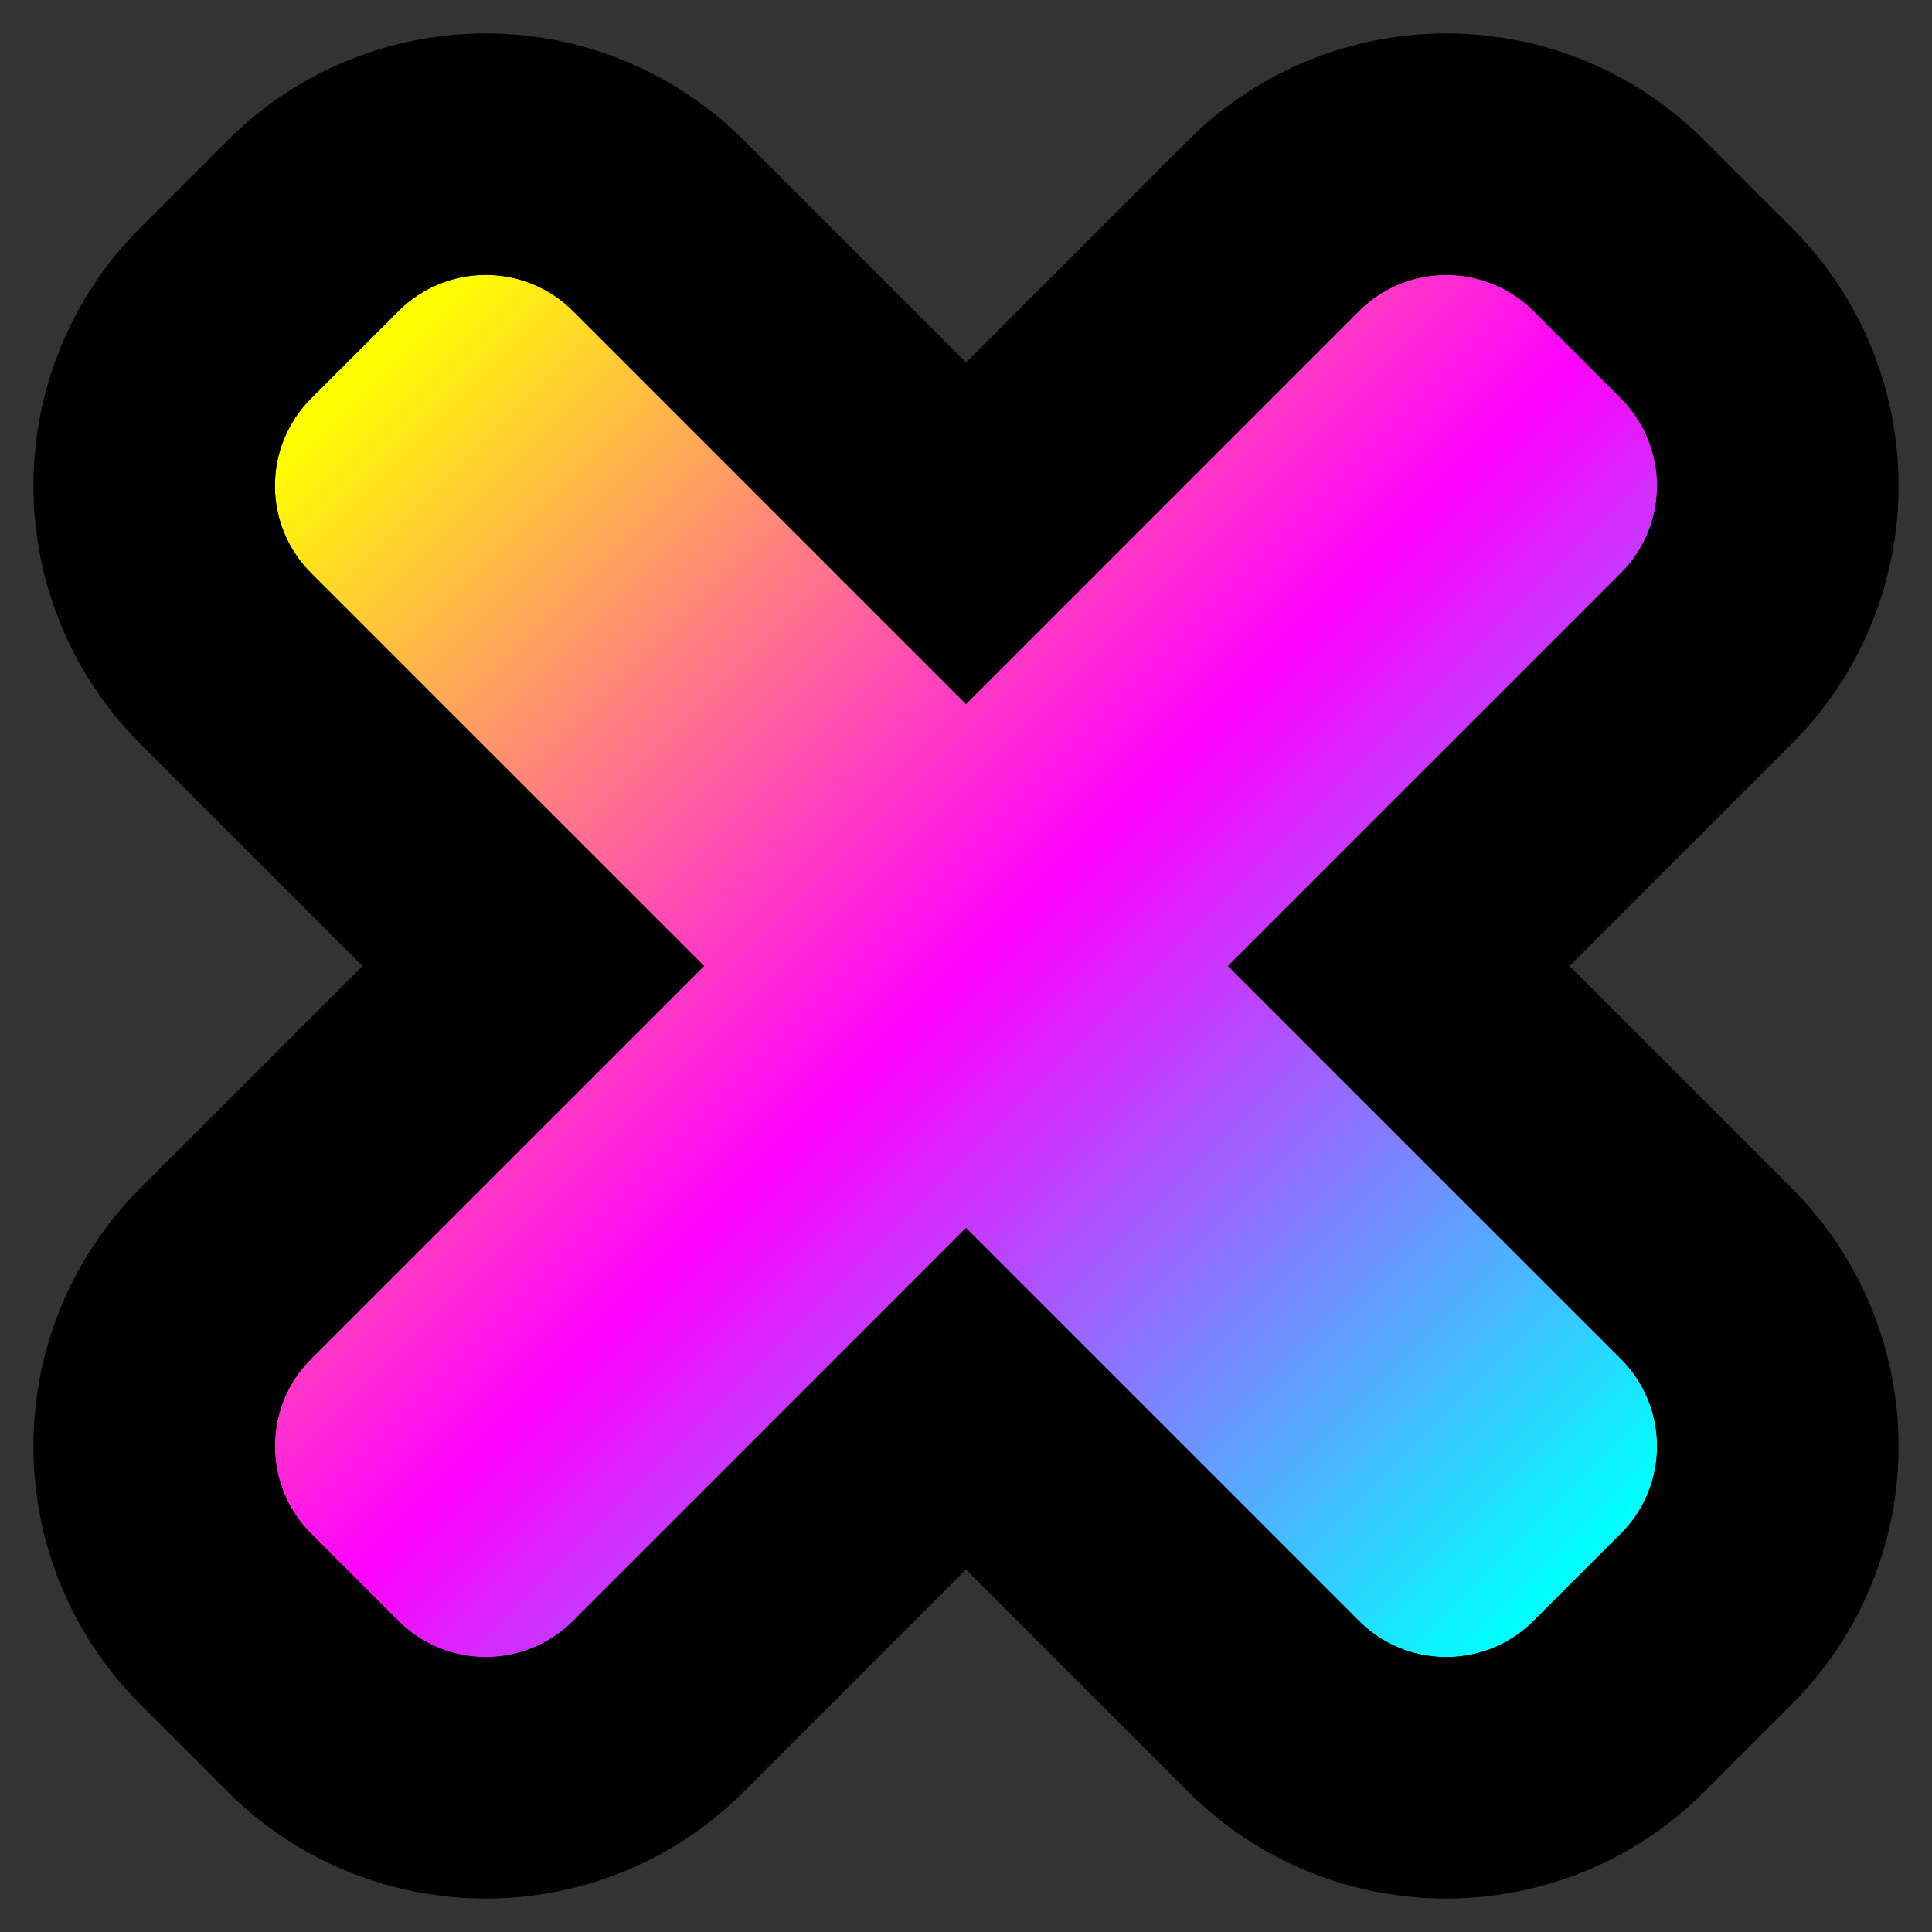 <?xml version="1.0" encoding="UTF-8" standalone="no"?><!DOCTYPE svg PUBLIC "-//W3C//DTD SVG 1.1//EN" "http://www.w3.org/Graphics/SVG/1.1/DTD/svg11.dtd"><svg width="100%" height="100%" viewBox="0 0 64 64" version="1.1" xmlns="http://www.w3.org/2000/svg" xmlns:xlink="http://www.w3.org/1999/xlink" xml:space="preserve" xmlns:serif="http://www.serif.com/" style="fill-rule:evenodd;clip-rule:evenodd;stroke-linejoin:round;stroke-miterlimit:2;"><rect x="0" y="0" width="64" height="64" fill="#333333" stroke="none"/><path d="M40.678,32l13.017,-13.016c1.597,-1.598 1.597,-4.187 0,-5.786l-2.893,-2.893c-1.597,-1.597 -4.187,-1.597 -5.786,0l-13.016,13.017l-13.016,-13.017c-1.598,-1.597 -4.187,-1.597 -5.786,0l-2.893,2.893c-1.597,1.597 -1.597,4.187 0,5.786l13.017,13.016l-13.017,13.016c-1.597,1.598 -1.597,4.187 0,5.786l2.893,2.893c1.597,1.597 4.188,1.597 5.786,0l13.016,-13.017l13.016,13.017c1.598,1.597 4.189,1.597 5.786,0l2.893,-2.893c1.597,-1.597 1.597,-4.187 0,-5.786l-13.017,-13.016Z" style="fill:url(#_Linear1);fill-rule:nonzero;"/><path d="M48.198,1.11l0.289,0.011l0.289,0.017l0.288,0.024l0.288,0.031l0.287,0.038l0.287,0.045l0.286,0.051l0.285,0.059l0.284,0.066l0.282,0.073l0.282,0.079l0.28,0.087l0.279,0.093l0.276,0.101l0.275,0.108l0.273,0.114l0.271,0.122l0.269,0.128l0.266,0.136l0.263,0.143l0.26,0.149l0.258,0.156l0.254,0.164l0.25,0.17l0.247,0.176l0.243,0.184l0.239,0.19l0.235,0.196l0.23,0.203l0.226,0.209l0.184,0.18l2.966,2.965l0.18,0.186l0.209,0.225l0.203,0.23l0.196,0.235l0.19,0.239l0.183,0.243l0.177,0.247l0.169,0.25l0.164,0.254l0.156,0.258l0.149,0.26l0.143,0.263l0.135,0.266l0.129,0.268l0.121,0.271l0.115,0.273l0.107,0.275l0.101,0.277l0.093,0.278l0.087,0.28l0.08,0.282l0.072,0.283l0.066,0.284l0.059,0.285l0.051,0.285l0.045,0.287l0.038,0.287l0.031,0.288l0.024,0.288l0.017,0.289l0.011,0.288l0.003,0.289l-0.003,0.289l-0.011,0.289l-0.017,0.288l-0.024,0.289l-0.031,0.288l-0.038,0.287l-0.045,0.287l-0.051,0.285l-0.059,0.285l-0.066,0.284l-0.072,0.283l-0.08,0.282l-0.087,0.28l-0.093,0.278l-0.101,0.277l-0.108,0.275l-0.114,0.273l-0.122,0.271l-0.128,0.268l-0.136,0.266l-0.143,0.264l-0.149,0.26l-0.156,0.257l-0.164,0.254l-0.17,0.251l-0.176,0.247l-0.184,0.243l-0.19,0.239l-0.196,0.235l-0.203,0.23l-0.209,0.225l-0.18,0.185l-7.395,7.395l7.397,7.396l0.18,0.186l0.209,0.225l0.203,0.231l0.196,0.234l0.19,0.239l0.183,0.243l0.177,0.247l0.169,0.251l0.164,0.254l0.156,0.257l0.149,0.26l0.143,0.263l0.135,0.266l0.129,0.269l0.121,0.27l0.115,0.273l0.107,0.275l0.101,0.277l0.093,0.279l0.087,0.28l0.08,0.281l0.072,0.283l0.066,0.284l0.059,0.285l0.051,0.285l0.045,0.287l0.038,0.287l0.031,0.288l0.024,0.289l0.017,0.288l0.011,0.289l0.003,0.289l-0.003,0.289l-0.011,0.288l-0.017,0.289l-0.024,0.288l-0.031,0.288l-0.038,0.287l-0.045,0.287l-0.051,0.286l-0.059,0.285l-0.066,0.283l-0.072,0.283l-0.08,0.282l-0.087,0.28l-0.093,0.278l-0.101,0.277l-0.108,0.275l-0.114,0.273l-0.122,0.271l-0.128,0.269l-0.136,0.266l-0.143,0.263l-0.149,0.26l-0.156,0.258l-0.164,0.254l-0.17,0.25l-0.176,0.247l-0.184,0.243l-0.19,0.239l-0.196,0.235l-0.203,0.23l-0.209,0.226l-0.179,0.184l-2.965,2.965l-0.185,0.179l-0.225,0.209l-0.23,0.203l-0.235,0.197l-0.239,0.19l-0.243,0.183l-0.247,0.177l-0.251,0.17l-0.254,0.163l-0.257,0.156l-0.261,0.15l-0.263,0.142l-0.266,0.136l-0.268,0.128l-0.271,0.122l-0.273,0.115l-0.275,0.107l-0.277,0.101l-0.279,0.093l-0.28,0.087l-0.281,0.08l-0.283,0.072l-0.284,0.066l-0.285,0.059l-0.286,0.051l-0.286,0.045l-0.288,0.038l-0.288,0.031l-0.288,0.024l-0.288,0.017l-0.289,0.011l-0.289,0.003l-0.289,-0.003l-0.288,-0.011l-0.289,-0.017l-0.288,-0.024l-0.288,-0.031l-0.287,-0.038l-0.287,-0.045l-0.286,-0.051l-0.285,-0.059l-0.283,-0.066l-0.283,-0.072l-0.282,-0.08l-0.28,-0.087l-0.279,-0.093l-0.277,-0.101l-0.274,-0.107l-0.273,-0.115l-0.271,-0.122l-0.269,-0.128l-0.266,-0.136l-0.263,-0.142l-0.261,-0.15l-0.257,-0.156l-0.254,-0.163l-0.251,-0.17l-0.246,-0.177l-0.244,-0.183l-0.239,-0.19l-0.234,-0.197l-0.231,-0.203l-0.225,-0.209l-0.185,-0.179l-7.395,-7.396l-7.395,7.395l-0.185,0.18l-0.225,0.209l-0.231,0.203l-0.234,0.197l-0.239,0.19l-0.244,0.183l-0.246,0.177l-0.251,0.17l-0.254,0.163l-0.257,0.156l-0.261,0.15l-0.263,0.142l-0.266,0.136l-0.269,0.128l-0.271,0.122l-0.273,0.115l-0.275,0.107l-0.276,0.101l-0.279,0.093l-0.28,0.087l-0.282,0.08l-0.283,0.072l-0.283,0.066l-0.285,0.059l-0.286,0.051l-0.287,0.045l-0.287,0.038l-0.288,0.031l-0.288,0.024l-0.289,0.017l-0.288,0.011l-0.289,0.003l-0.289,-0.003l-0.289,-0.011l-0.288,-0.017l-0.288,-0.024l-0.288,-0.031l-0.288,-0.038l-0.286,-0.045l-0.286,-0.051l-0.285,-0.059l-0.284,-0.066l-0.283,-0.072l-0.281,-0.08l-0.28,-0.087l-0.279,-0.093l-0.277,-0.101l-0.275,-0.107l-0.273,-0.115l-0.271,-0.122l-0.268,-0.128l-0.266,-0.136l-0.263,-0.142l-0.261,-0.15l-0.257,-0.156l-0.254,-0.163l-0.251,-0.17l-0.247,-0.177l-0.243,-0.183l-0.239,-0.19l-0.235,-0.197l-0.23,-0.203l-0.226,-0.209l-0.184,-0.18l-2.966,-2.965l-0.18,-0.186l-0.209,-0.225l-0.203,-0.23l-0.196,-0.235l-0.19,-0.239l-0.183,-0.243l-0.177,-0.247l-0.169,-0.25l-0.164,-0.254l-0.156,-0.258l-0.149,-0.26l-0.143,-0.263l-0.135,-0.266l-0.129,-0.268l-0.121,-0.271l-0.115,-0.273l-0.107,-0.275l-0.101,-0.277l-0.093,-0.278l-0.087,-0.28l-0.08,-0.282l-0.072,-0.283l-0.066,-0.284l-0.059,-0.285l-0.051,-0.285l-0.045,-0.287l-0.038,-0.287l-0.031,-0.288l-0.024,-0.288l-0.017,-0.289l-0.011,-0.288l-0.003,-0.289l0.003,-0.289l0.011,-0.289l0.017,-0.289l0.024,-0.288l0.031,-0.288l0.038,-0.287l0.045,-0.286l0.051,-0.286l0.059,-0.285l0.066,-0.284l0.073,-0.283l0.079,-0.282l0.087,-0.28l0.093,-0.278l0.101,-0.277l0.108,-0.275l0.114,-0.273l0.122,-0.271l0.128,-0.269l0.136,-0.265l0.143,-0.264l0.149,-0.26l0.156,-0.257l0.164,-0.254l0.17,-0.251l0.176,-0.247l0.184,-0.243l0.19,-0.239l0.196,-0.235l0.203,-0.23l0.209,-0.225l0.18,-0.185l7.395,-7.395l-7.396,-7.396l-0.181,-0.186l-0.209,-0.225l-0.203,-0.231l-0.196,-0.234l-0.19,-0.239l-0.183,-0.243l-0.177,-0.247l-0.169,-0.251l-0.164,-0.254l-0.156,-0.257l-0.149,-0.26l-0.143,-0.263l-0.135,-0.266l-0.129,-0.269l-0.121,-0.27l-0.115,-0.273l-0.107,-0.275l-0.101,-0.277l-0.093,-0.279l-0.087,-0.28l-0.08,-0.281l-0.072,-0.283l-0.066,-0.284l-0.059,-0.285l-0.051,-0.286l-0.045,-0.286l-0.038,-0.287l-0.031,-0.288l-0.024,-0.288l-0.017,-0.289l-0.011,-0.289l-0.003,-0.289l0.003,-0.288l0.011,-0.289l0.017,-0.289l0.024,-0.288l0.031,-0.288l0.038,-0.287l0.045,-0.287l0.051,-0.286l0.059,-0.285l0.066,-0.284l0.073,-0.282l0.079,-0.282l0.087,-0.28l0.093,-0.279l0.101,-0.276l0.108,-0.275l0.114,-0.273l0.122,-0.271l0.128,-0.269l0.136,-0.266l0.143,-0.263l0.149,-0.26l0.156,-0.258l0.164,-0.254l0.17,-0.25l0.176,-0.247l0.184,-0.243l0.19,-0.239l0.196,-0.235l0.203,-0.23l0.209,-0.226l0.18,-0.184l2.965,-2.966l0.186,-0.18l0.225,-0.209l0.23,-0.203l0.235,-0.196l0.239,-0.19l0.243,-0.183l0.247,-0.177l0.25,-0.169l0.254,-0.164l0.258,-0.156l0.26,-0.149l0.263,-0.143l0.266,-0.135l0.268,-0.129l0.271,-0.121l0.273,-0.115l0.275,-0.107l0.277,-0.101l0.278,-0.093l0.28,-0.087l0.282,-0.08l0.283,-0.072l0.284,-0.066l0.285,-0.059l0.285,-0.051l0.287,-0.045l0.287,-0.038l0.288,-0.031l0.288,-0.024l0.289,-0.017l0.288,-0.011l0.289,-0.003l0.289,0.003l0.289,0.011l0.289,0.017l0.288,0.024l0.288,0.031l0.287,0.038l0.286,0.045l0.286,0.051l0.285,0.059l0.284,0.066l0.283,0.073l0.282,0.079l0.28,0.087l0.278,0.093l0.277,0.101l0.275,0.108l0.273,0.114l0.271,0.122l0.269,0.128l0.265,0.136l0.264,0.143l0.26,0.149l0.257,0.156l0.254,0.164l0.251,0.17l0.247,0.176l0.243,0.184l0.239,0.19l0.235,0.196l0.23,0.203l0.225,0.209l0.185,0.18l7.395,7.395l7.396,-7.397l0.186,-0.18l0.225,-0.209l0.231,-0.203l0.234,-0.196l0.239,-0.19l0.243,-0.183l0.247,-0.177l0.251,-0.169l0.254,-0.164l0.257,-0.156l0.26,-0.149l0.263,-0.143l0.266,-0.135l0.269,-0.129l0.27,-0.121l0.273,-0.115l0.275,-0.107l0.277,-0.101l0.279,-0.093l0.28,-0.087l0.281,-0.08l0.283,-0.072l0.284,-0.066l0.285,-0.059l0.286,-0.051l0.286,-0.045l0.287,-0.038l0.288,-0.031l0.288,-0.024l0.289,-0.017l0.289,-0.011l0.289,-0.003l0.288,0.003Zm-32.205,7.998l-0.098,0.004l-0.098,0.006l-0.098,0.008l-0.097,0.011l-0.098,0.012l-0.097,0.016l-0.097,0.017l-0.096,0.02l-0.097,0.022l-0.095,0.025l-0.095,0.027l-0.095,0.029l-0.094,0.032l-0.093,0.034l-0.093,0.036l-0.092,0.038l-0.091,0.041l-0.091,0.044l-0.089,0.045l-0.089,0.048l-0.088,0.051l-0.086,0.052l-0.086,0.055l-0.084,0.057l-0.084,0.06l-0.082,0.062l-0.081,0.064l-0.08,0.067l-0.078,0.069l-0.077,0.072l-0.076,0.073l-2.893,2.893l-0.073,0.076l-0.072,0.077l-0.069,0.078l-0.067,0.08l-0.064,0.081l-0.062,0.082l-0.06,0.083l-0.057,0.085l-0.055,0.085l-0.052,0.087l-0.051,0.088l-0.048,0.088l-0.045,0.09l-0.044,0.09l-0.041,0.091l-0.038,0.092l-0.036,0.093l-0.034,0.093l-0.032,0.094l-0.029,0.095l-0.027,0.095l-0.025,0.096l-0.022,0.096l-0.02,0.096l-0.017,0.097l-0.016,0.097l-0.012,0.098l-0.011,0.097l-0.008,0.098l-0.006,0.098l-0.004,0.098l-0.001,0.098l0.001,0.099l0.004,0.098l0.006,0.098l0.008,0.098l0.011,0.097l0.012,0.098l0.016,0.097l0.017,0.097l0.02,0.096l0.022,0.096l0.025,0.096l0.027,0.095l0.029,0.095l0.032,0.094l0.034,0.093l0.036,0.093l0.038,0.092l0.041,0.091l0.044,0.09l0.045,0.09l0.048,0.089l0.051,0.087l0.052,0.087l0.055,0.086l0.057,0.084l0.06,0.084l0.062,0.082l0.064,0.081l0.067,0.08l0.069,0.078l0.072,0.077l0.073,0.076l13.017,13.016l-13.017,13.016l-0.073,0.076l-0.072,0.077l-0.069,0.078l-0.067,0.08l-0.064,0.081l-0.062,0.082l-0.06,0.083l-0.057,0.085l-0.055,0.086l-0.052,0.086l-0.051,0.088l-0.048,0.088l-0.045,0.09l-0.044,0.09l-0.041,0.091l-0.038,0.092l-0.036,0.093l-0.034,0.093l-0.032,0.094l-0.029,0.095l-0.027,0.095l-0.025,0.096l-0.022,0.096l-0.02,0.096l-0.017,0.097l-0.016,0.097l-0.012,0.098l-0.011,0.098l-0.008,0.097l-0.006,0.098l-0.004,0.098l-0.001,0.099l0.001,0.098l0.004,0.098l0.006,0.098l0.008,0.098l0.011,0.097l0.012,0.098l0.016,0.097l0.017,0.097l0.02,0.096l0.022,0.097l0.025,0.095l0.027,0.095l0.029,0.095l0.032,0.094l0.034,0.093l0.036,0.093l0.038,0.092l0.041,0.091l0.044,0.091l0.045,0.089l0.048,0.089l0.051,0.088l0.052,0.086l0.055,0.086l0.057,0.084l0.06,0.084l0.062,0.082l0.064,0.081l0.067,0.08l0.069,0.078l0.072,0.077l0.073,0.076l2.893,2.893l0.076,0.073l0.077,0.072l0.078,0.069l0.08,0.067l0.081,0.064l0.082,0.062l0.083,0.06l0.085,0.057l0.085,0.055l0.087,0.052l0.088,0.051l0.088,0.048l0.09,0.045l0.09,0.044l0.091,0.041l0.092,0.038l0.093,0.036l0.093,0.034l0.094,0.032l0.095,0.029l0.095,0.027l0.096,0.025l0.096,0.022l0.096,0.02l0.097,0.017l0.098,0.016l0.097,0.012l0.098,0.011l0.098,0.008l0.098,0.006l0.098,0.004l0.098,0.001l0.098,-0.001l0.098,-0.004l0.098,-0.006l0.098,-0.008l0.098,-0.011l0.097,-0.012l0.097,-0.016l0.097,-0.017l0.097,-0.02l0.096,-0.022l0.096,-0.025l0.095,-0.027l0.094,-0.029l0.094,-0.032l0.094,-0.034l0.092,-0.036l0.092,-0.038l0.092,-0.041l0.09,-0.044l0.089,-0.045l0.089,-0.048l0.088,-0.051l0.086,-0.052l0.086,-0.055l0.085,-0.057l0.083,-0.06l0.082,-0.062l0.081,-0.064l0.08,-0.067l0.078,-0.069l0.077,-0.072l0.076,-0.073l13.016,-13.017l13.016,13.017l0.076,0.073l0.077,0.072l0.078,0.069l0.08,0.067l0.081,0.064l0.082,0.062l0.083,0.06l0.085,0.057l0.086,0.055l0.086,0.052l0.088,0.051l0.089,0.048l0.089,0.045l0.09,0.044l0.092,0.041l0.092,0.038l0.092,0.036l0.094,0.034l0.094,0.032l0.094,0.029l0.095,0.027l0.096,0.025l0.096,0.022l0.097,0.02l0.097,0.017l0.097,0.016l0.097,0.012l0.098,0.011l0.098,0.008l0.098,0.006l0.098,0.004l0.098,0.001l0.098,-0.001l0.098,-0.004l0.098,-0.006l0.098,-0.008l0.098,-0.011l0.097,-0.012l0.098,-0.016l0.097,-0.017l0.096,-0.02l0.096,-0.022l0.096,-0.025l0.095,-0.027l0.095,-0.029l0.094,-0.032l0.093,-0.034l0.093,-0.036l0.092,-0.038l0.091,-0.041l0.09,-0.044l0.09,-0.045l0.088,-0.048l0.088,-0.051l0.087,-0.052l0.085,-0.055l0.085,-0.057l0.083,-0.06l0.082,-0.062l0.081,-0.064l0.08,-0.067l0.078,-0.069l0.077,-0.072l0.076,-0.073l2.893,-2.893l0.073,-0.076l0.072,-0.077l0.069,-0.078l0.067,-0.08l0.064,-0.081l0.062,-0.082l0.06,-0.083l0.057,-0.085l0.055,-0.085l0.052,-0.087l0.051,-0.088l0.048,-0.088l0.045,-0.09l0.044,-0.09l0.041,-0.091l0.038,-0.092l0.036,-0.093l0.034,-0.093l0.032,-0.094l0.029,-0.095l0.027,-0.095l0.025,-0.096l0.022,-0.096l0.02,-0.096l0.017,-0.097l0.016,-0.097l0.012,-0.098l0.011,-0.097l0.008,-0.098l0.006,-0.098l0.004,-0.098l0.001,-0.098l-0.001,-0.099l-0.004,-0.098l-0.006,-0.098l-0.008,-0.098l-0.011,-0.097l-0.012,-0.098l-0.016,-0.097l-0.017,-0.097l-0.02,-0.096l-0.022,-0.096l-0.025,-0.096l-0.027,-0.095l-0.029,-0.095l-0.032,-0.094l-0.034,-0.093l-0.036,-0.093l-0.038,-0.092l-0.041,-0.091l-0.044,-0.09l-0.045,-0.09l-0.048,-0.089l-0.051,-0.087l-0.052,-0.087l-0.055,-0.086l-0.057,-0.084l-0.06,-0.084l-0.062,-0.082l-0.064,-0.081l-0.067,-0.08l-0.069,-0.078l-0.072,-0.077l-0.073,-0.076l-13.017,-13.016l13.017,-13.016l0.073,-0.076l0.072,-0.077l0.069,-0.078l0.067,-0.08l0.064,-0.081l0.062,-0.082l0.06,-0.083l0.057,-0.085l0.055,-0.086l0.052,-0.086l0.051,-0.088l0.048,-0.088l0.045,-0.09l0.044,-0.09l0.041,-0.091l0.038,-0.092l0.036,-0.093l0.034,-0.093l0.032,-0.094l0.029,-0.095l0.027,-0.095l0.025,-0.096l0.022,-0.096l0.02,-0.096l0.017,-0.097l0.016,-0.097l0.012,-0.098l0.011,-0.098l0.008,-0.097l0.006,-0.098l0.004,-0.098l0.001,-0.099l-0.001,-0.098l-0.004,-0.098l-0.006,-0.098l-0.008,-0.098l-0.011,-0.097l-0.012,-0.098l-0.016,-0.097l-0.017,-0.097l-0.02,-0.096l-0.022,-0.097l-0.025,-0.095l-0.027,-0.095l-0.029,-0.095l-0.032,-0.094l-0.034,-0.093l-0.036,-0.093l-0.038,-0.092l-0.041,-0.091l-0.044,-0.091l-0.045,-0.089l-0.048,-0.089l-0.051,-0.088l-0.052,-0.086l-0.055,-0.086l-0.057,-0.084l-0.06,-0.084l-0.062,-0.082l-0.064,-0.081l-0.067,-0.08l-0.069,-0.078l-0.072,-0.077l-0.073,-0.076l-2.893,-2.893l-0.076,-0.073l-0.077,-0.072l-0.078,-0.069l-0.08,-0.067l-0.081,-0.064l-0.082,-0.062l-0.083,-0.06l-0.085,-0.057l-0.085,-0.055l-0.087,-0.052l-0.088,-0.051l-0.088,-0.048l-0.09,-0.045l-0.09,-0.044l-0.091,-0.041l-0.092,-0.038l-0.093,-0.036l-0.093,-0.034l-0.094,-0.032l-0.095,-0.029l-0.095,-0.027l-0.096,-0.025l-0.096,-0.022l-0.096,-0.02l-0.097,-0.017l-0.097,-0.016l-0.098,-0.012l-0.097,-0.011l-0.098,-0.008l-0.098,-0.006l-0.098,-0.004l-0.098,-0.001l-0.099,0.001l-0.098,0.004l-0.098,0.006l-0.098,0.008l-0.097,0.011l-0.098,0.012l-0.097,0.016l-0.097,0.017l-0.096,0.02l-0.096,0.022l-0.096,0.025l-0.095,0.027l-0.095,0.029l-0.094,0.032l-0.093,0.034l-0.093,0.036l-0.092,0.038l-0.091,0.041l-0.09,0.044l-0.09,0.045l-0.089,0.048l-0.087,0.051l-0.087,0.052l-0.086,0.055l-0.084,0.057l-0.084,0.06l-0.082,0.062l-0.081,0.064l-0.08,0.067l-0.078,0.069l-0.077,0.072l-0.076,0.073l-13.016,13.017l-13.016,-13.017l-0.076,-0.073l-0.077,-0.072l-0.078,-0.069l-0.08,-0.067l-0.081,-0.064l-0.082,-0.062l-0.083,-0.06l-0.085,-0.057l-0.086,-0.055l-0.086,-0.052l-0.088,-0.051l-0.088,-0.048l-0.09,-0.045l-0.09,-0.044l-0.091,-0.041l-0.092,-0.038l-0.093,-0.036l-0.093,-0.034l-0.094,-0.032l-0.095,-0.029l-0.095,-0.027l-0.096,-0.025l-0.096,-0.022l-0.096,-0.02l-0.097,-0.017l-0.097,-0.016l-0.098,-0.012l-0.098,-0.011l-0.097,-0.008l-0.098,-0.006l-0.098,-0.004l-0.099,-0.001l-0.098,0.001Z"/><defs><linearGradient id="_Linear1" x1="0" y1="0" x2="1" y2="0" gradientUnits="userSpaceOnUse" gradientTransform="matrix(-40.011,-40.089,40.089,-40.011,52.118,52.057)"><stop offset="0" style="stop-color:#0ff;stop-opacity:1"/><stop offset="0.5" style="stop-color:#f0f;stop-opacity:1"/><stop offset="1" style="stop-color:#ff0;stop-opacity:1"/></linearGradient></defs></svg>